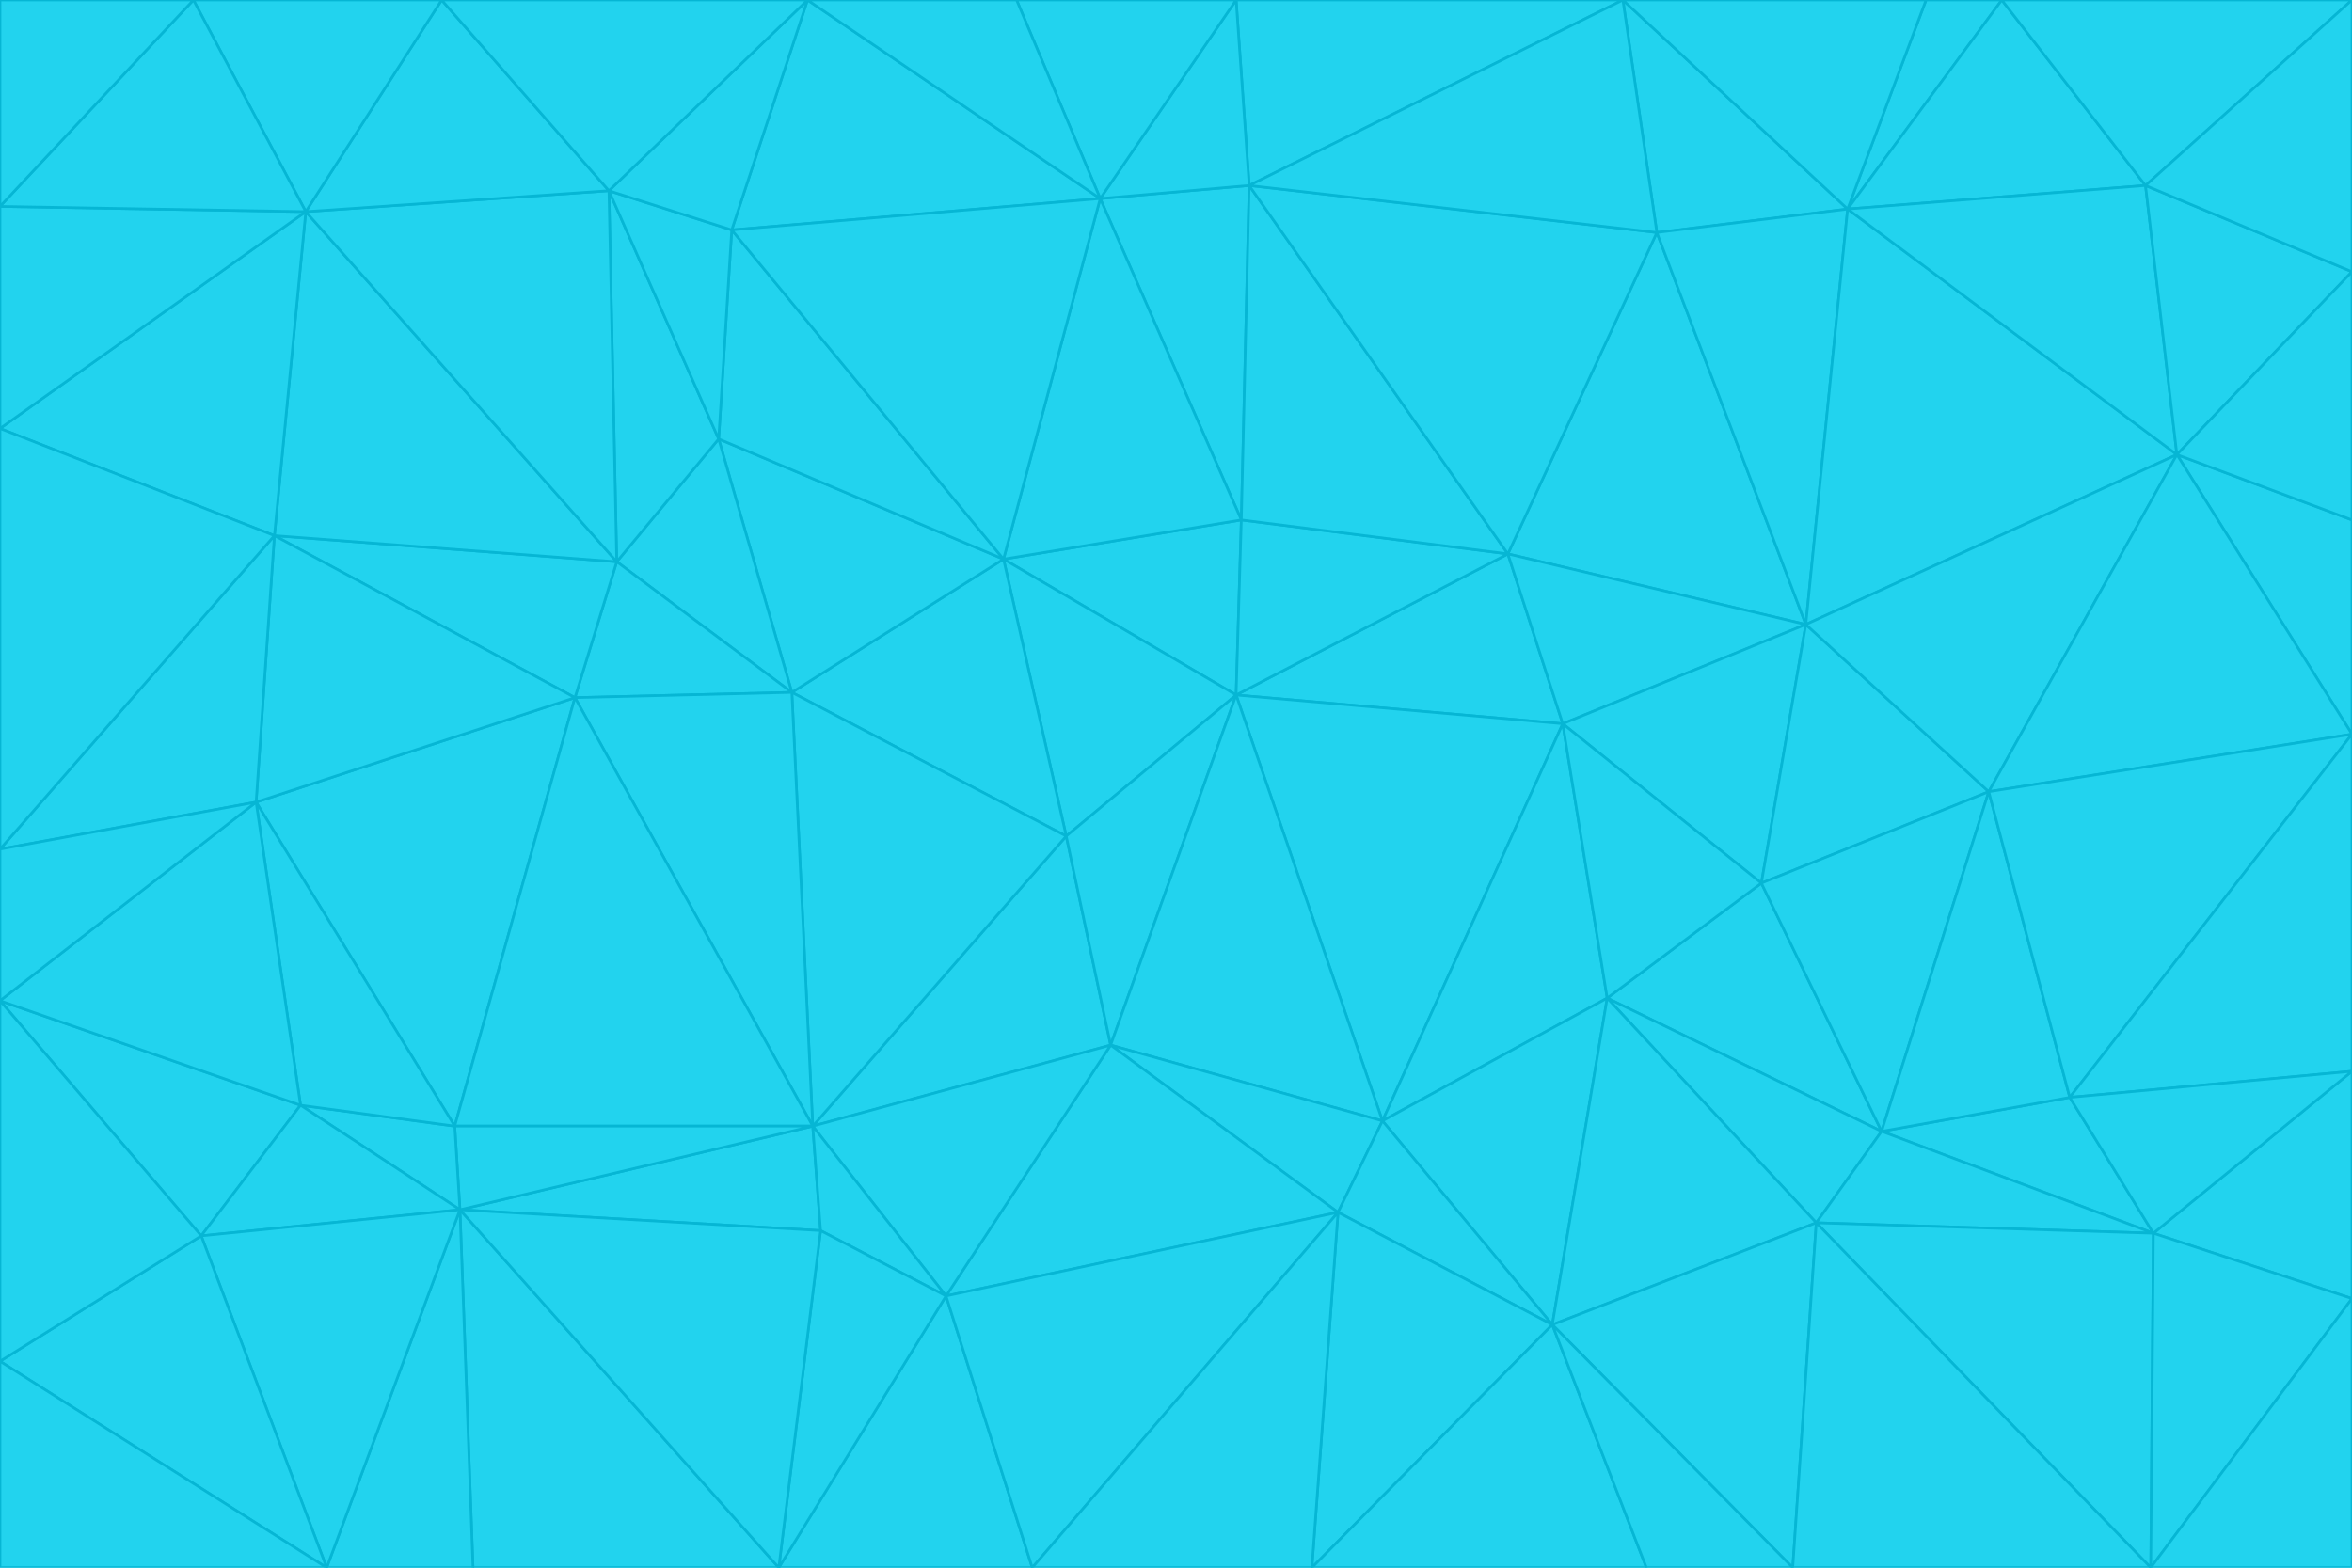 <svg id="visual" viewBox="0 0 900 600" width="900" height="600" xmlns="http://www.w3.org/2000/svg" xmlns:xlink="http://www.w3.org/1999/xlink" version="1.1"><g stroke-width="1" stroke-linejoin="bevel"><path d="M473 266L475 199L384 214Z" fill="#22d3ee" stroke="#06b6d4"></path><path d="M384 214L408 320L473 266Z" fill="#22d3ee" stroke="#06b6d4"></path><path d="M384 214L303 265L408 320Z" fill="#22d3ee" stroke="#06b6d4"></path><path d="M598 277L577 212L473 266Z" fill="#22d3ee" stroke="#06b6d4"></path><path d="M473 266L577 212L475 199Z" fill="#22d3ee" stroke="#06b6d4"></path><path d="M478 71L421 76L475 199Z" fill="#22d3ee" stroke="#06b6d4"></path><path d="M475 199L421 76L384 214Z" fill="#22d3ee" stroke="#06b6d4"></path><path d="M384 214L275 168L303 265Z" fill="#22d3ee" stroke="#06b6d4"></path><path d="M577 212L478 71L475 199Z" fill="#22d3ee" stroke="#06b6d4"></path><path d="M311 431L425 400L408 320Z" fill="#22d3ee" stroke="#06b6d4"></path><path d="M408 320L425 400L473 266Z" fill="#22d3ee" stroke="#06b6d4"></path><path d="M529 429L598 277L473 266Z" fill="#22d3ee" stroke="#06b6d4"></path><path d="M280 88L275 168L384 214Z" fill="#22d3ee" stroke="#06b6d4"></path><path d="M275 168L236 215L303 265Z" fill="#22d3ee" stroke="#06b6d4"></path><path d="M303 265L311 431L408 320Z" fill="#22d3ee" stroke="#06b6d4"></path><path d="M309 0L280 88L421 76Z" fill="#22d3ee" stroke="#06b6d4"></path><path d="M421 76L280 88L384 214Z" fill="#22d3ee" stroke="#06b6d4"></path><path d="M275 168L233 73L236 215Z" fill="#22d3ee" stroke="#06b6d4"></path><path d="M236 215L220 267L303 265Z" fill="#22d3ee" stroke="#06b6d4"></path><path d="M425 400L529 429L473 266Z" fill="#22d3ee" stroke="#06b6d4"></path><path d="M220 267L311 431L303 265Z" fill="#22d3ee" stroke="#06b6d4"></path><path d="M425 400L512 464L529 429Z" fill="#22d3ee" stroke="#06b6d4"></path><path d="M621 0L473 0L478 71Z" fill="#22d3ee" stroke="#06b6d4"></path><path d="M478 71L473 0L421 76Z" fill="#22d3ee" stroke="#06b6d4"></path><path d="M473 0L389 0L421 76Z" fill="#22d3ee" stroke="#06b6d4"></path><path d="M529 429L615 382L598 277Z" fill="#22d3ee" stroke="#06b6d4"></path><path d="M362 496L512 464L425 400Z" fill="#22d3ee" stroke="#06b6d4"></path><path d="M529 429L594 507L615 382Z" fill="#22d3ee" stroke="#06b6d4"></path><path d="M691 239L634 89L577 212Z" fill="#22d3ee" stroke="#06b6d4"></path><path d="M577 212L634 89L478 71Z" fill="#22d3ee" stroke="#06b6d4"></path><path d="M691 239L577 212L598 277Z" fill="#22d3ee" stroke="#06b6d4"></path><path d="M280 88L233 73L275 168Z" fill="#22d3ee" stroke="#06b6d4"></path><path d="M236 215L105 205L220 267Z" fill="#22d3ee" stroke="#06b6d4"></path><path d="M309 0L233 73L280 88Z" fill="#22d3ee" stroke="#06b6d4"></path><path d="M674 338L691 239L598 277Z" fill="#22d3ee" stroke="#06b6d4"></path><path d="M389 0L309 0L421 76Z" fill="#22d3ee" stroke="#06b6d4"></path><path d="M720 433L674 338L615 382Z" fill="#22d3ee" stroke="#06b6d4"></path><path d="M615 382L674 338L598 277Z" fill="#22d3ee" stroke="#06b6d4"></path><path d="M176 463L314 471L311 431Z" fill="#22d3ee" stroke="#06b6d4"></path><path d="M311 431L362 496L425 400Z" fill="#22d3ee" stroke="#06b6d4"></path><path d="M314 471L362 496L311 431Z" fill="#22d3ee" stroke="#06b6d4"></path><path d="M707 80L621 0L634 89Z" fill="#22d3ee" stroke="#06b6d4"></path><path d="M634 89L621 0L478 71Z" fill="#22d3ee" stroke="#06b6d4"></path><path d="M691 239L707 80L634 89Z" fill="#22d3ee" stroke="#06b6d4"></path><path d="M512 464L594 507L529 429Z" fill="#22d3ee" stroke="#06b6d4"></path><path d="M502 600L594 507L512 464Z" fill="#22d3ee" stroke="#06b6d4"></path><path d="M98 307L174 431L220 267Z" fill="#22d3ee" stroke="#06b6d4"></path><path d="M220 267L174 431L311 431Z" fill="#22d3ee" stroke="#06b6d4"></path><path d="M298 600L395 600L362 496Z" fill="#22d3ee" stroke="#06b6d4"></path><path d="M117 81L105 205L236 215Z" fill="#22d3ee" stroke="#06b6d4"></path><path d="M674 338L761 303L691 239Z" fill="#22d3ee" stroke="#06b6d4"></path><path d="M691 239L833 174L707 80Z" fill="#22d3ee" stroke="#06b6d4"></path><path d="M720 433L761 303L674 338Z" fill="#22d3ee" stroke="#06b6d4"></path><path d="M105 205L98 307L220 267Z" fill="#22d3ee" stroke="#06b6d4"></path><path d="M174 431L176 463L311 431Z" fill="#22d3ee" stroke="#06b6d4"></path><path d="M115 423L176 463L174 431Z" fill="#22d3ee" stroke="#06b6d4"></path><path d="M695 468L720 433L615 382Z" fill="#22d3ee" stroke="#06b6d4"></path><path d="M233 73L117 81L236 215Z" fill="#22d3ee" stroke="#06b6d4"></path><path d="M169 0L117 81L233 73Z" fill="#22d3ee" stroke="#06b6d4"></path><path d="M309 0L169 0L233 73Z" fill="#22d3ee" stroke="#06b6d4"></path><path d="M594 507L695 468L615 382Z" fill="#22d3ee" stroke="#06b6d4"></path><path d="M298 600L362 496L314 471Z" fill="#22d3ee" stroke="#06b6d4"></path><path d="M362 496L395 600L512 464Z" fill="#22d3ee" stroke="#06b6d4"></path><path d="M594 507L686 600L695 468Z" fill="#22d3ee" stroke="#06b6d4"></path><path d="M98 307L115 423L174 431Z" fill="#22d3ee" stroke="#06b6d4"></path><path d="M395 600L502 600L512 464Z" fill="#22d3ee" stroke="#06b6d4"></path><path d="M766 0L737 0L707 80Z" fill="#22d3ee" stroke="#06b6d4"></path><path d="M707 80L737 0L621 0Z" fill="#22d3ee" stroke="#06b6d4"></path><path d="M181 600L298 600L176 463Z" fill="#22d3ee" stroke="#06b6d4"></path><path d="M176 463L298 600L314 471Z" fill="#22d3ee" stroke="#06b6d4"></path><path d="M900 199L833 174L900 281Z" fill="#22d3ee" stroke="#06b6d4"></path><path d="M761 303L833 174L691 239Z" fill="#22d3ee" stroke="#06b6d4"></path><path d="M821 71L766 0L707 80Z" fill="#22d3ee" stroke="#06b6d4"></path><path d="M824 472L792 420L720 433Z" fill="#22d3ee" stroke="#06b6d4"></path><path d="M720 433L792 420L761 303Z" fill="#22d3ee" stroke="#06b6d4"></path><path d="M824 472L720 433L695 468Z" fill="#22d3ee" stroke="#06b6d4"></path><path d="M502 600L630 600L594 507Z" fill="#22d3ee" stroke="#06b6d4"></path><path d="M833 174L821 71L707 80Z" fill="#22d3ee" stroke="#06b6d4"></path><path d="M169 0L74 0L117 81Z" fill="#22d3ee" stroke="#06b6d4"></path><path d="M117 81L0 164L105 205Z" fill="#22d3ee" stroke="#06b6d4"></path><path d="M105 205L0 325L98 307Z" fill="#22d3ee" stroke="#06b6d4"></path><path d="M0 383L77 473L115 423Z" fill="#22d3ee" stroke="#06b6d4"></path><path d="M115 423L77 473L176 463Z" fill="#22d3ee" stroke="#06b6d4"></path><path d="M0 383L115 423L98 307Z" fill="#22d3ee" stroke="#06b6d4"></path><path d="M0 79L0 164L117 81Z" fill="#22d3ee" stroke="#06b6d4"></path><path d="M0 164L0 325L105 205Z" fill="#22d3ee" stroke="#06b6d4"></path><path d="M630 600L686 600L594 507Z" fill="#22d3ee" stroke="#06b6d4"></path><path d="M125 600L181 600L176 463Z" fill="#22d3ee" stroke="#06b6d4"></path><path d="M823 600L824 472L695 468Z" fill="#22d3ee" stroke="#06b6d4"></path><path d="M900 281L833 174L761 303Z" fill="#22d3ee" stroke="#06b6d4"></path><path d="M0 325L0 383L98 307Z" fill="#22d3ee" stroke="#06b6d4"></path><path d="M77 473L125 600L176 463Z" fill="#22d3ee" stroke="#06b6d4"></path><path d="M74 0L0 79L117 81Z" fill="#22d3ee" stroke="#06b6d4"></path><path d="M900 281L761 303L792 420Z" fill="#22d3ee" stroke="#06b6d4"></path><path d="M833 174L900 104L821 71Z" fill="#22d3ee" stroke="#06b6d4"></path><path d="M900 410L900 281L792 420Z" fill="#22d3ee" stroke="#06b6d4"></path><path d="M0 521L125 600L77 473Z" fill="#22d3ee" stroke="#06b6d4"></path><path d="M900 199L900 104L833 174Z" fill="#22d3ee" stroke="#06b6d4"></path><path d="M821 71L900 0L766 0Z" fill="#22d3ee" stroke="#06b6d4"></path><path d="M74 0L0 0L0 79Z" fill="#22d3ee" stroke="#06b6d4"></path><path d="M900 497L900 410L824 472Z" fill="#22d3ee" stroke="#06b6d4"></path><path d="M824 472L900 410L792 420Z" fill="#22d3ee" stroke="#06b6d4"></path><path d="M900 104L900 0L821 71Z" fill="#22d3ee" stroke="#06b6d4"></path><path d="M0 383L0 521L77 473Z" fill="#22d3ee" stroke="#06b6d4"></path><path d="M686 600L823 600L695 468Z" fill="#22d3ee" stroke="#06b6d4"></path><path d="M823 600L900 497L824 472Z" fill="#22d3ee" stroke="#06b6d4"></path><path d="M0 521L0 600L125 600Z" fill="#22d3ee" stroke="#06b6d4"></path><path d="M823 600L900 600L900 497Z" fill="#22d3ee" stroke="#06b6d4"></path></g></svg>